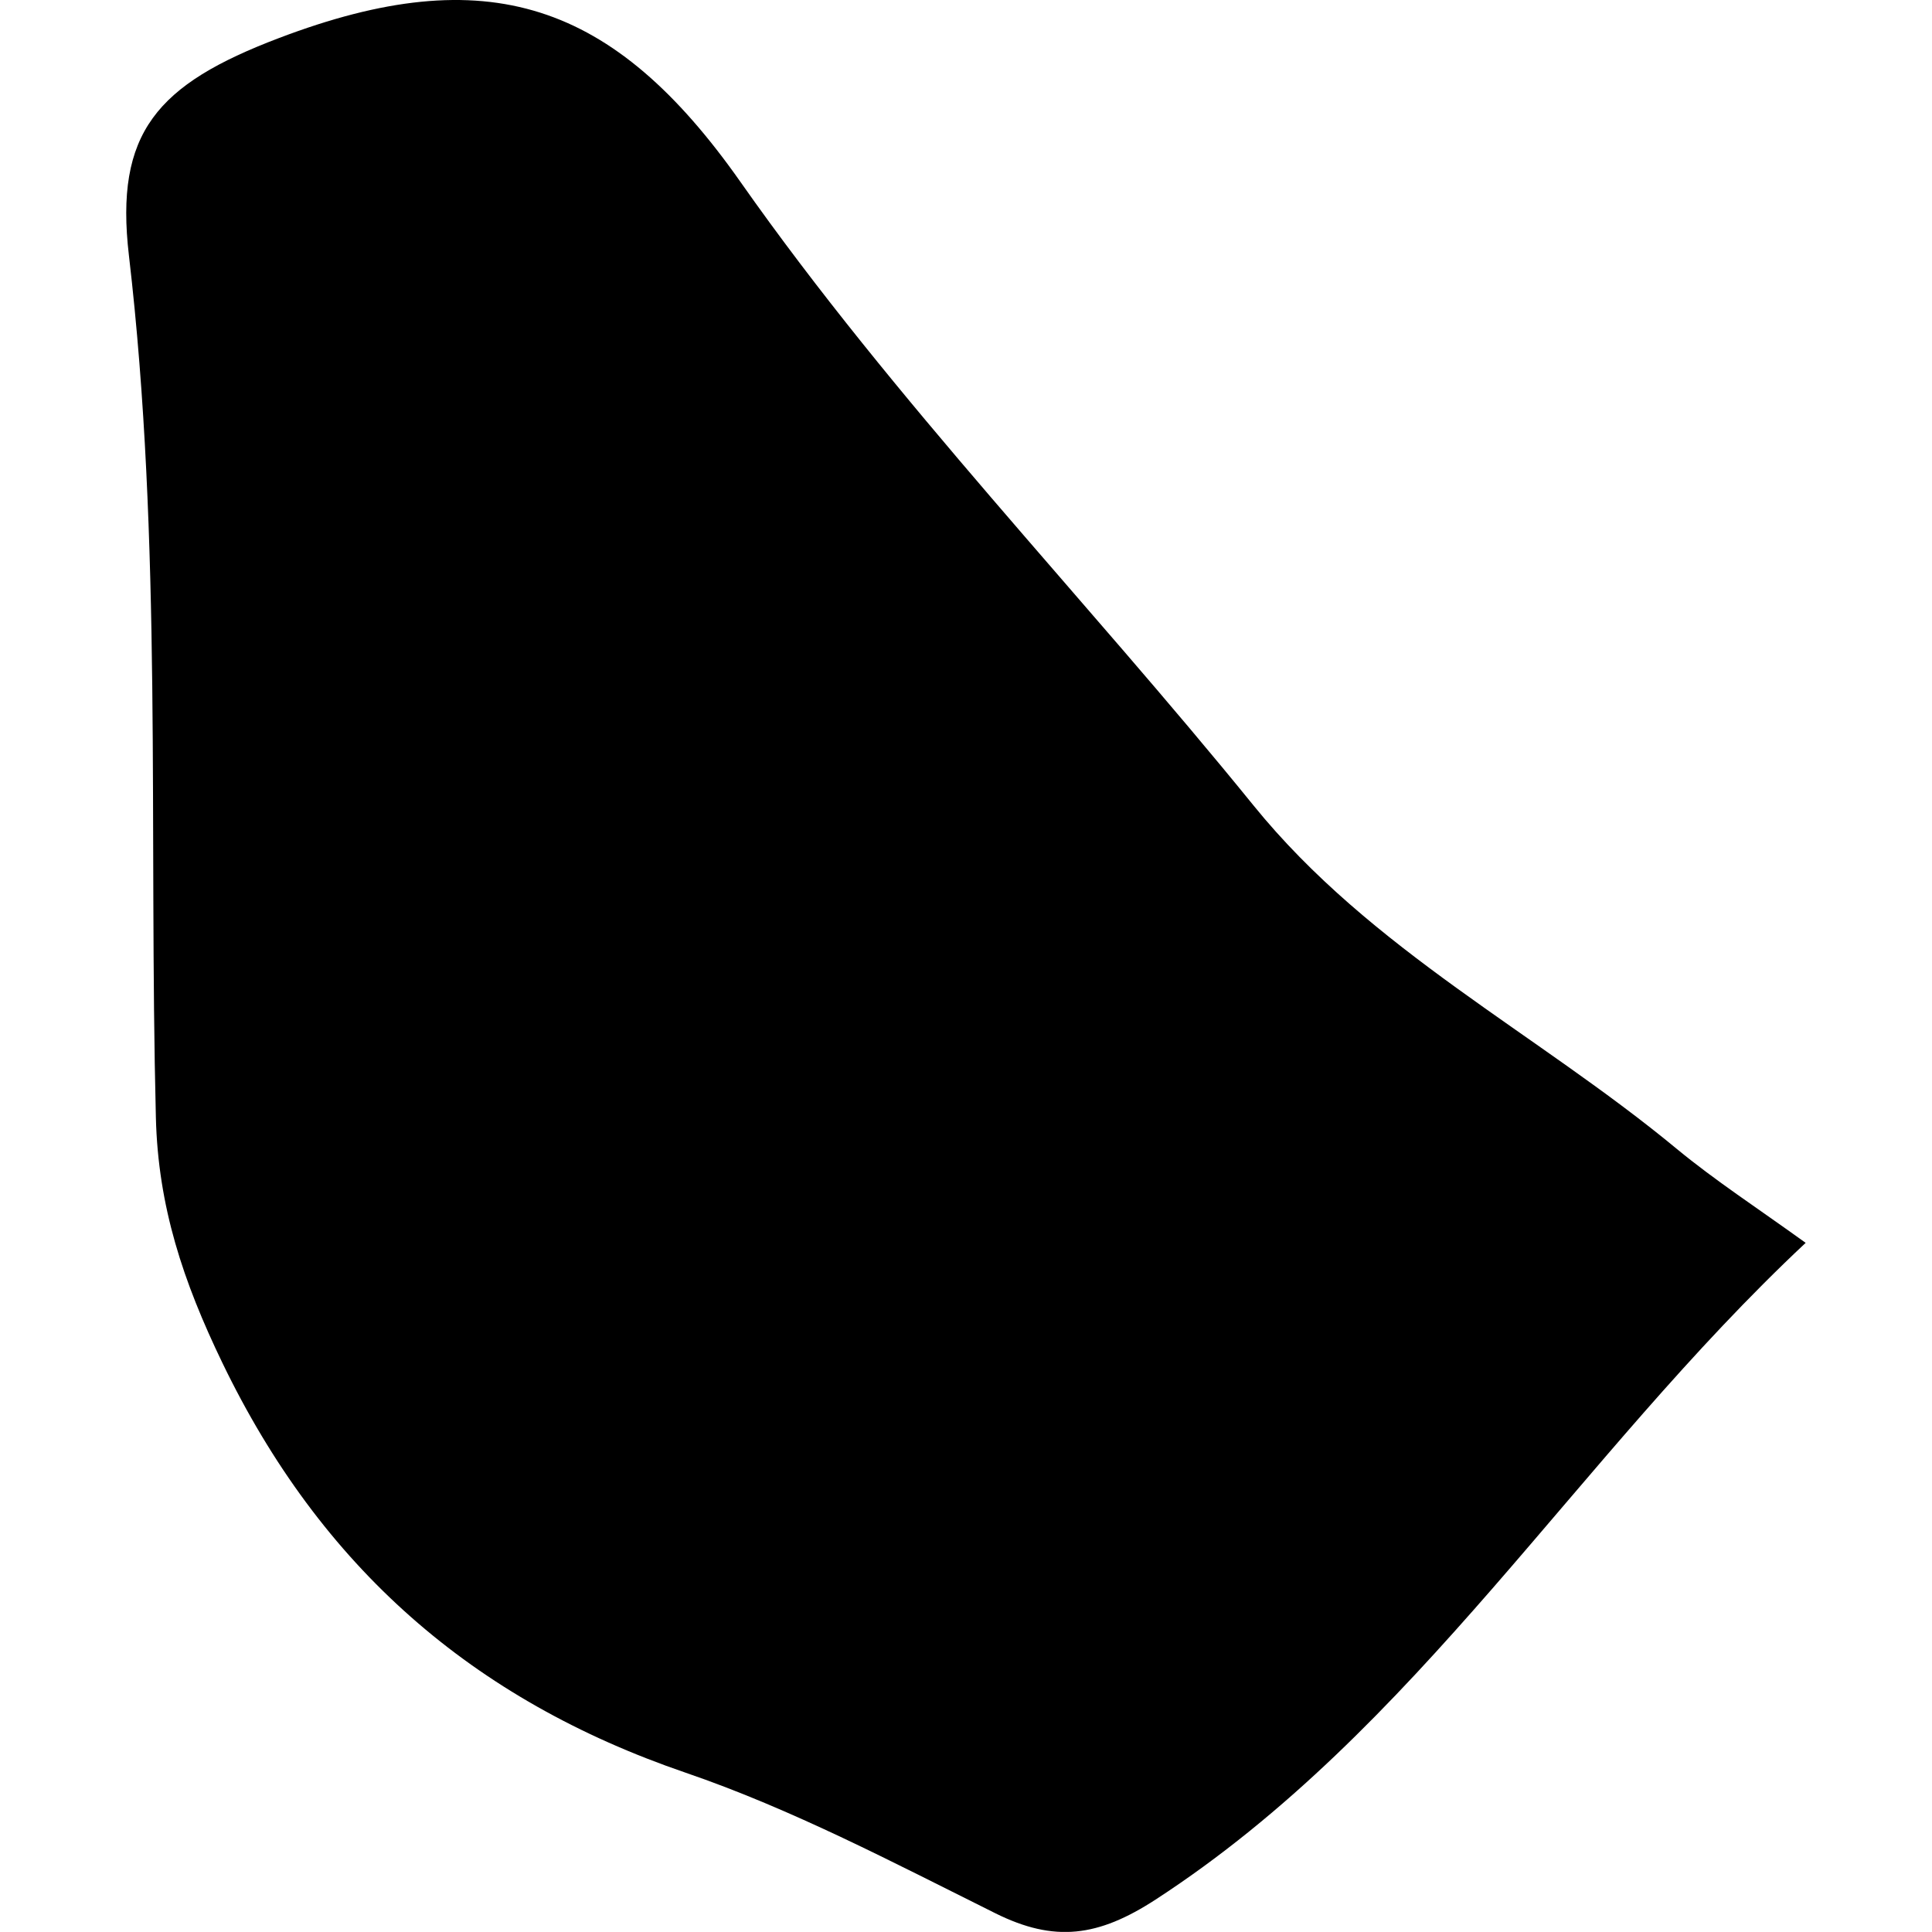 <?xml version="1.0" encoding="iso-8859-1"?>
<!-- Generator: Adobe Illustrator 16.0.0, SVG Export Plug-In . SVG Version: 6.00 Build 0)  -->
<!DOCTYPE svg PUBLIC "-//W3C//DTD SVG 1.1//EN" "http://www.w3.org/Graphics/SVG/1.1/DTD/svg11.dtd">
<svg version="1.1" id="Capa_1" xmlns="http://www.w3.org/2000/svg" xmlns:xlink="http://www.w3.org/1999/xlink" x="0px" y="0px"
	 width="21.654px" height="21.653px" viewBox="0 0 21.654 21.653" style="enable-background:new 0 0 21.654 21.653;"
	 xml:space="preserve">
<g>
	<path  d="M14.049,9.027C12.148,6.684,10.029,4.501,8.3,2.04C6.876,0.014,5.457-0.459,3.128,0.426
		c-1.371,0.52-1.844,1.062-1.683,2.438C1.82,6.073,1.667,9.3,1.747,12.521c0.024,1.004,0.308,1.847,0.744,2.751
		c1.105,2.291,2.801,3.778,5.192,4.596c1.198,0.41,2.334,1.01,3.473,1.576c0.664,0.33,1.152,0.265,1.797-0.154
		c2.94-1.911,4.706-4.943,7.285-7.36c-0.545-0.393-1.014-0.698-1.442-1.051C17.227,11.58,15.367,10.653,14.049,9.027z"/>
</g>
<g>
</g>
<g>
</g>
<g>
</g>
<g>
</g>
<g>
</g>
<g>
</g>
<g>
</g>
<g>
</g>
<g>
</g>
<g>
</g>
<g>
</g>
<g>
</g>
<g>
</g>
<g>
</g>
<g>
</g>
</svg>
